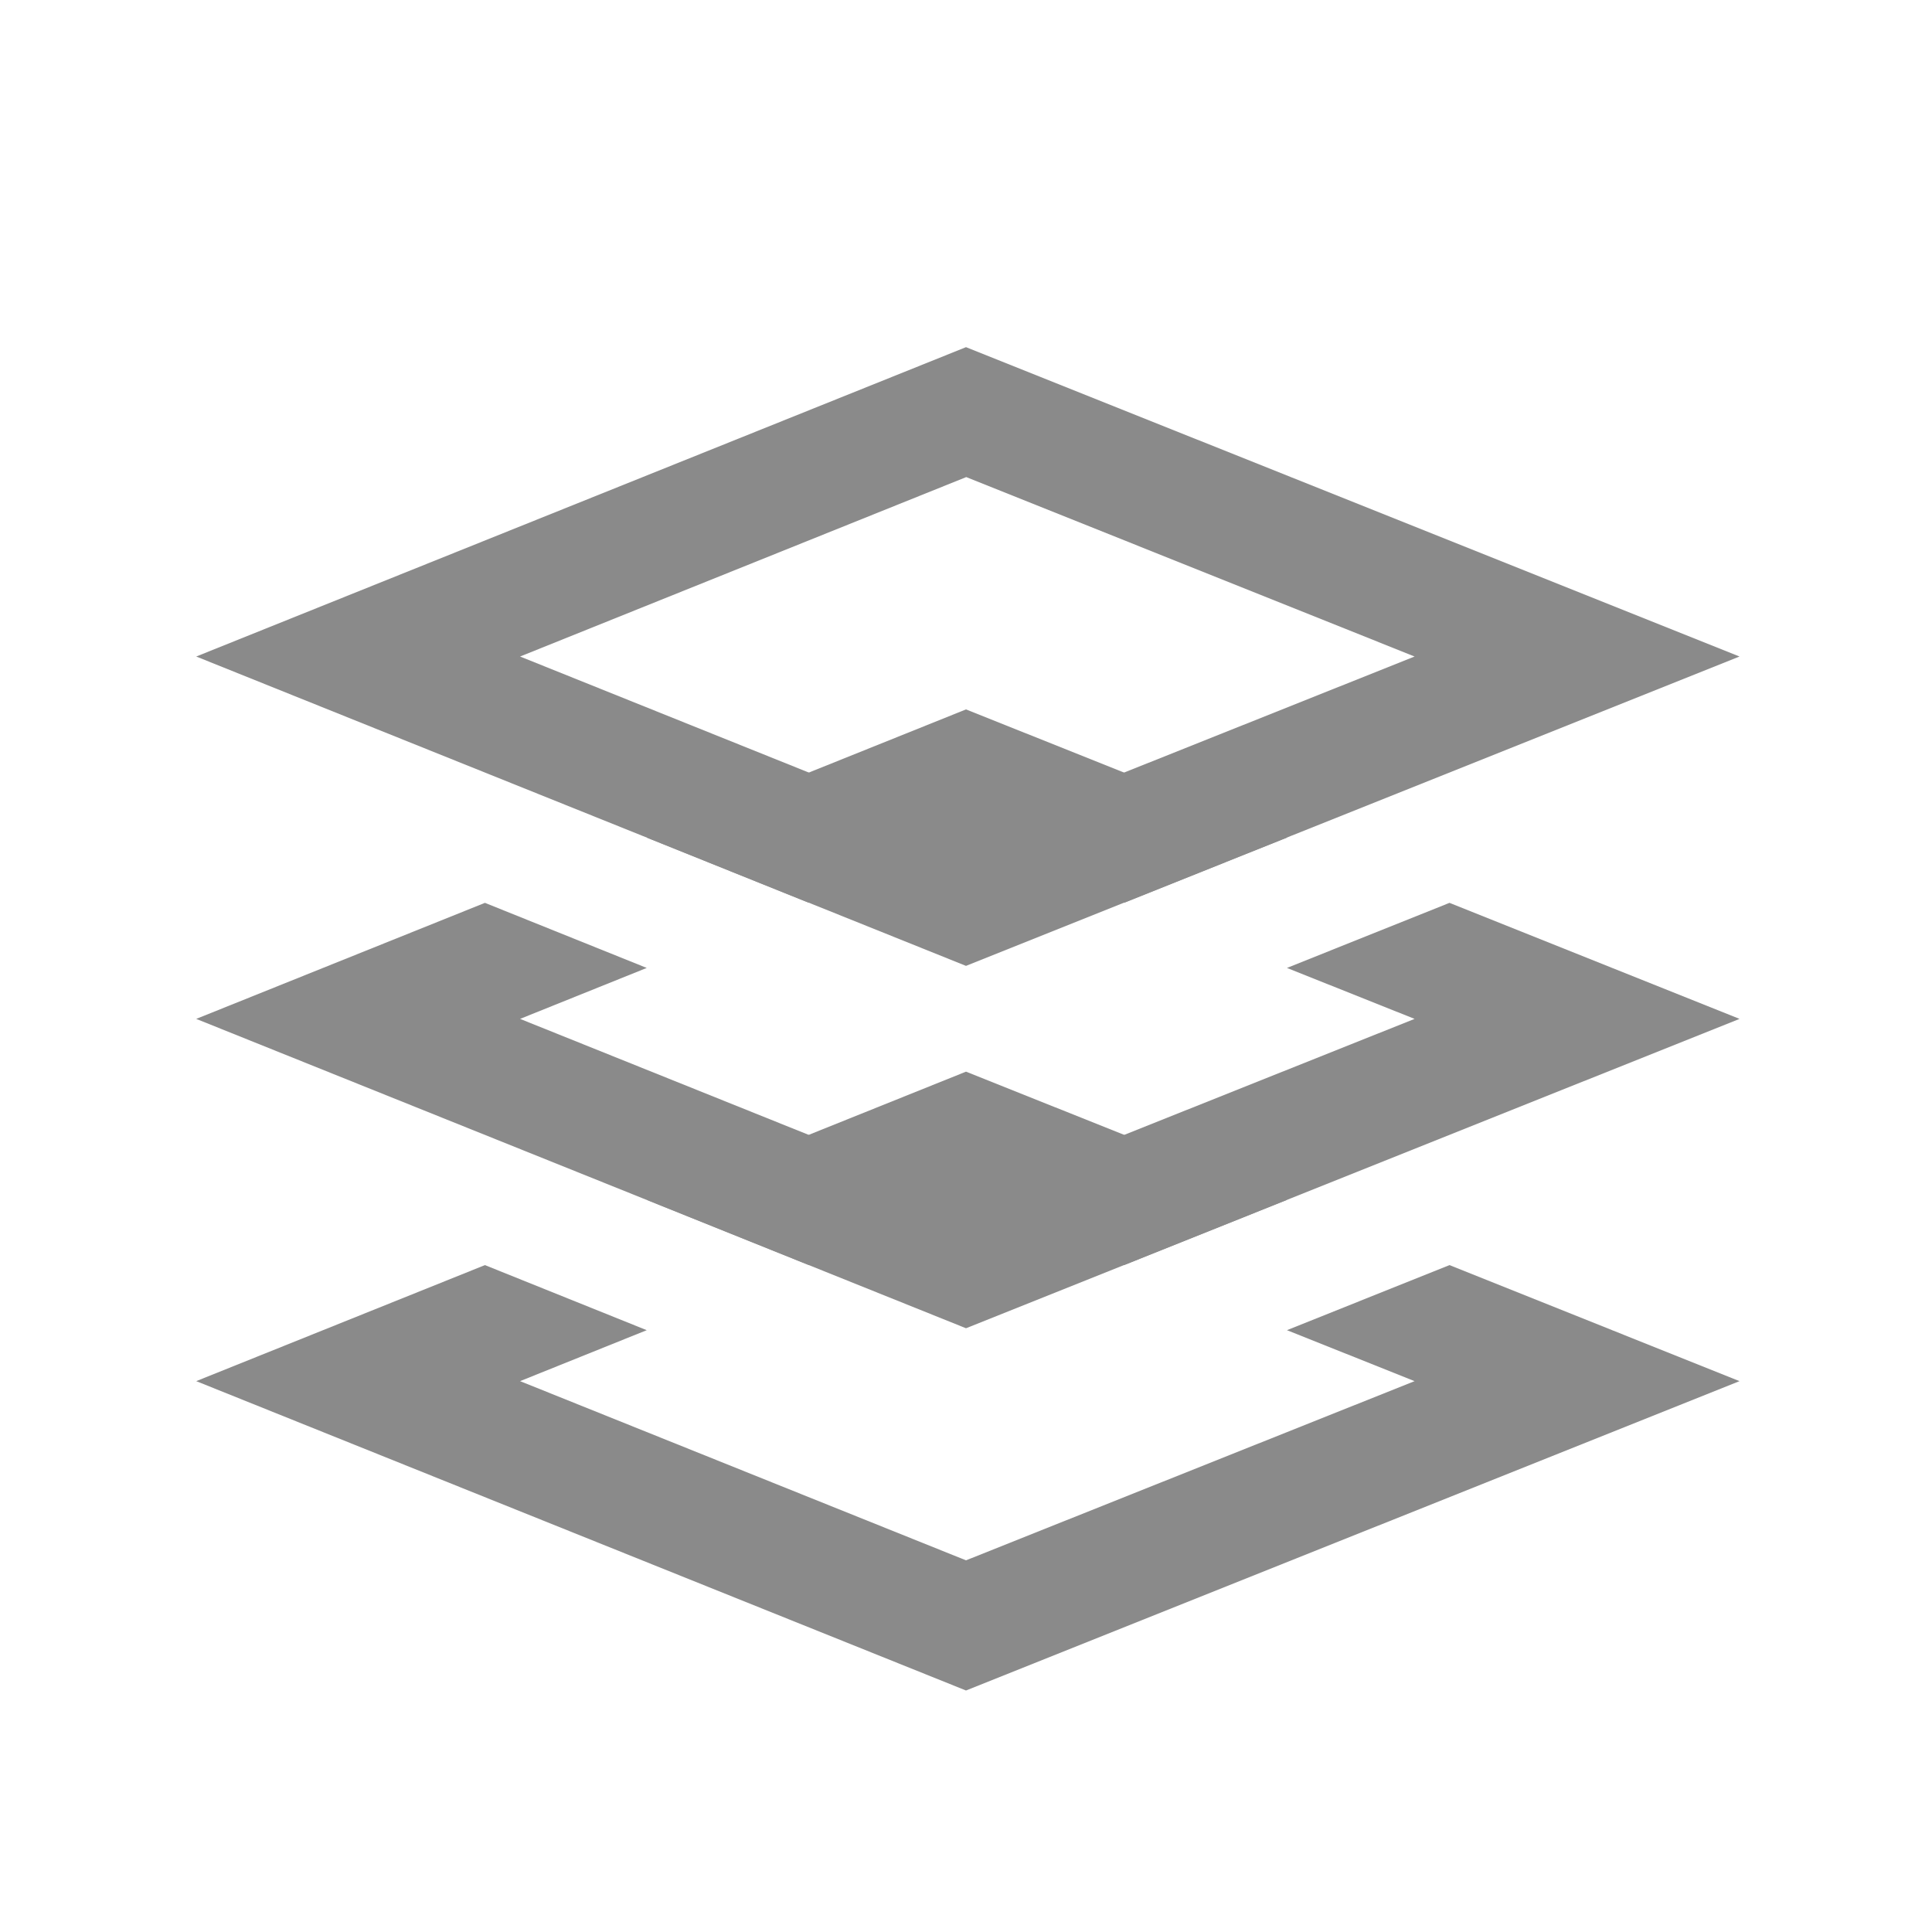 <svg width="16px" height="16px" version="1.1" xmlns="http://www.w3.org/2000/svg">
 <g fill="#8a8a8a" stroke-linecap="round" stroke-width="2">
  <path d="m8 2.875-6.375 2.562 6.375 2.562 6.406-2.562zm0.002 1.076 3.713 1.486-3.715 1.484-3.693-1.484z" color="#000000"/>
  <path d="m8 5.875-2.643 1.062 1.34 0.539 1.305-0.525 1.31 0.525 1.346-0.539-2.658-1.062zm-3.984 1.602-2.391 0.961 6.375 2.562 6.406-2.562-2.402-0.961-1.346 0.539 1.057 0.422-3.715 1.484-3.693-1.484 1.049-0.422-1.34-0.539z" color="#000000"/>
  <path d="m8 8.875-2.643 1.062 1.34 0.539 1.305-0.525 1.31 0.525 1.346-0.539zm-3.984 1.602-2.391 0.961 6.375 2.562 6.406-2.562-2.402-0.961-1.346 0.539 1.057 0.422-3.715 1.484-3.693-1.484 1.049-0.422z" color="#000000"/>
 </g>
</svg>
